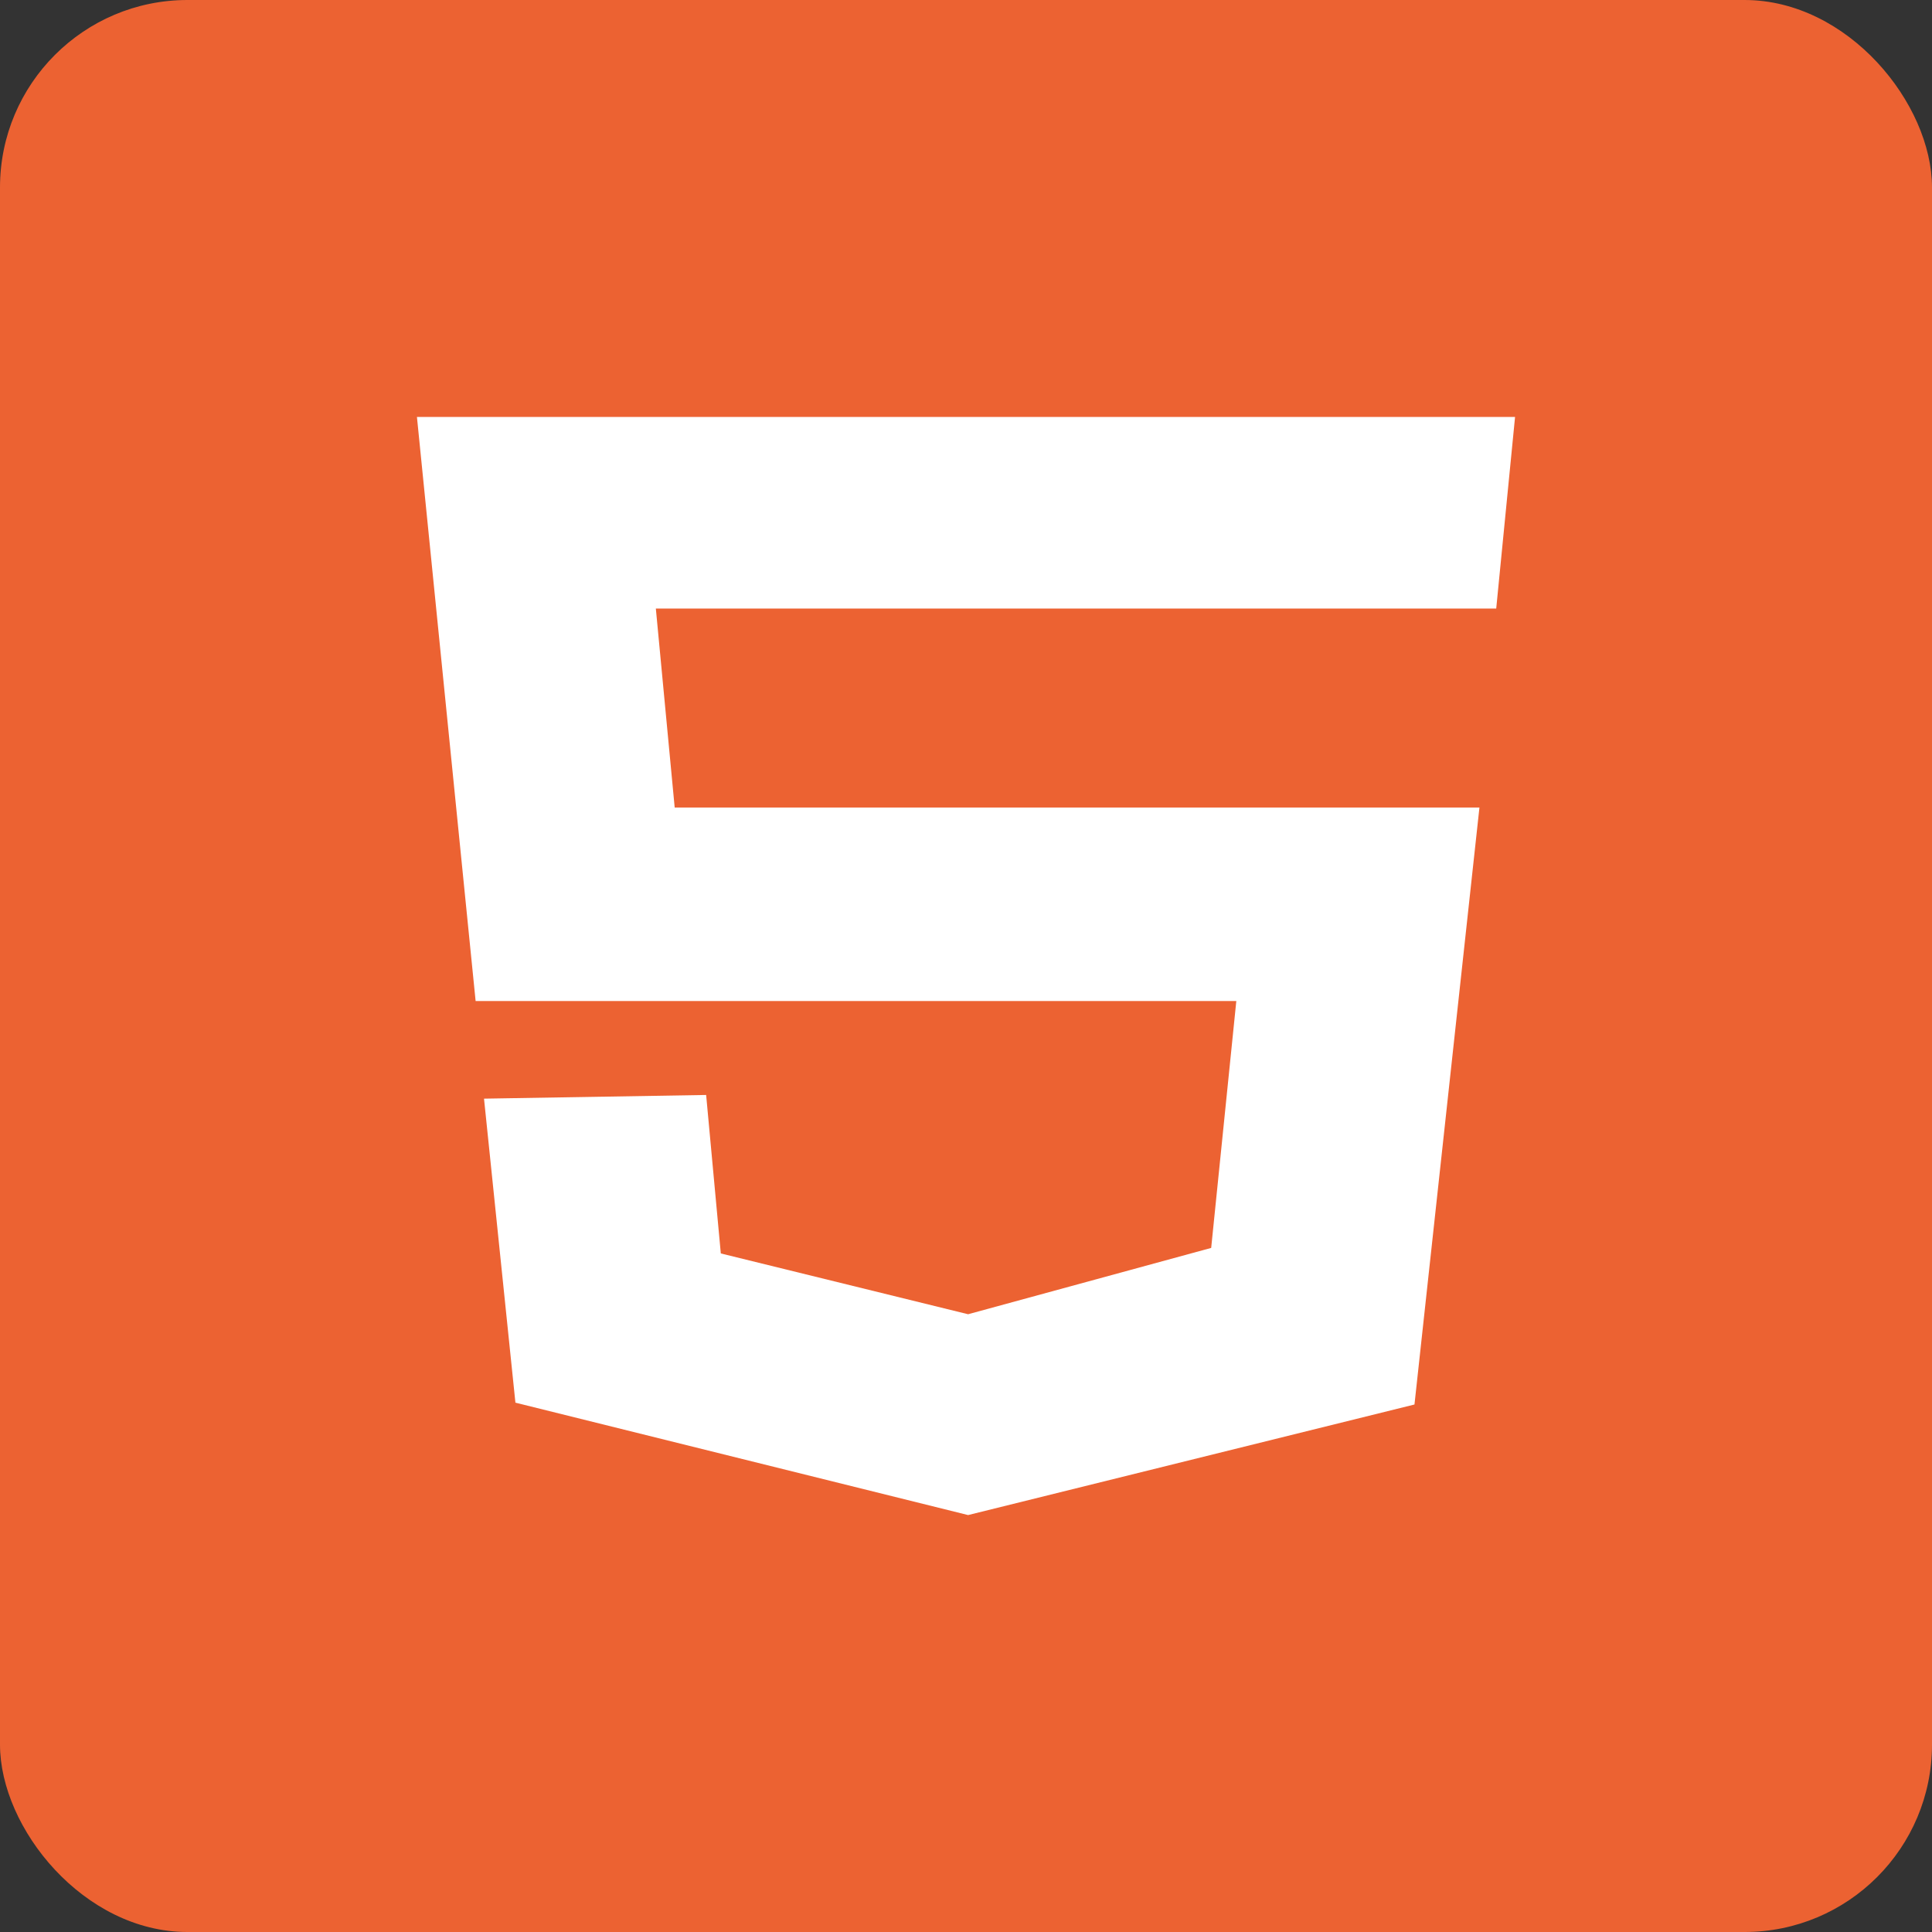 <svg xmlns="http://www.w3.org/2000/svg" viewBox="0 0 439.84 439.84"><rect x="0" y="0" width="439.84" height="439.84" fill="#333333" stroke="none"/><defs><style>.cls-1{fill:#ec6232;}.cls-2{fill:#fff;}</style></defs><g id="Capa_1" data-name="Capa 1"><rect class="cls-1" width="439.84" height="439.84" rx="42.68"/></g><g id="Capa_2" data-name="Capa 2"><polygon class="cls-2" points="344.92 94.92 94.92 94.92 108.28 227.89 281.46 227.89 275.74 284.1 220.4 299.2 164.1 285.36 160.76 249.28 110.19 250.12 117.34 319.33 220.4 344.92 322.02 319.75 336.81 183.84 153.6 183.84 149.31 138.54 340.63 138.54 344.92 94.92"/></g></svg>